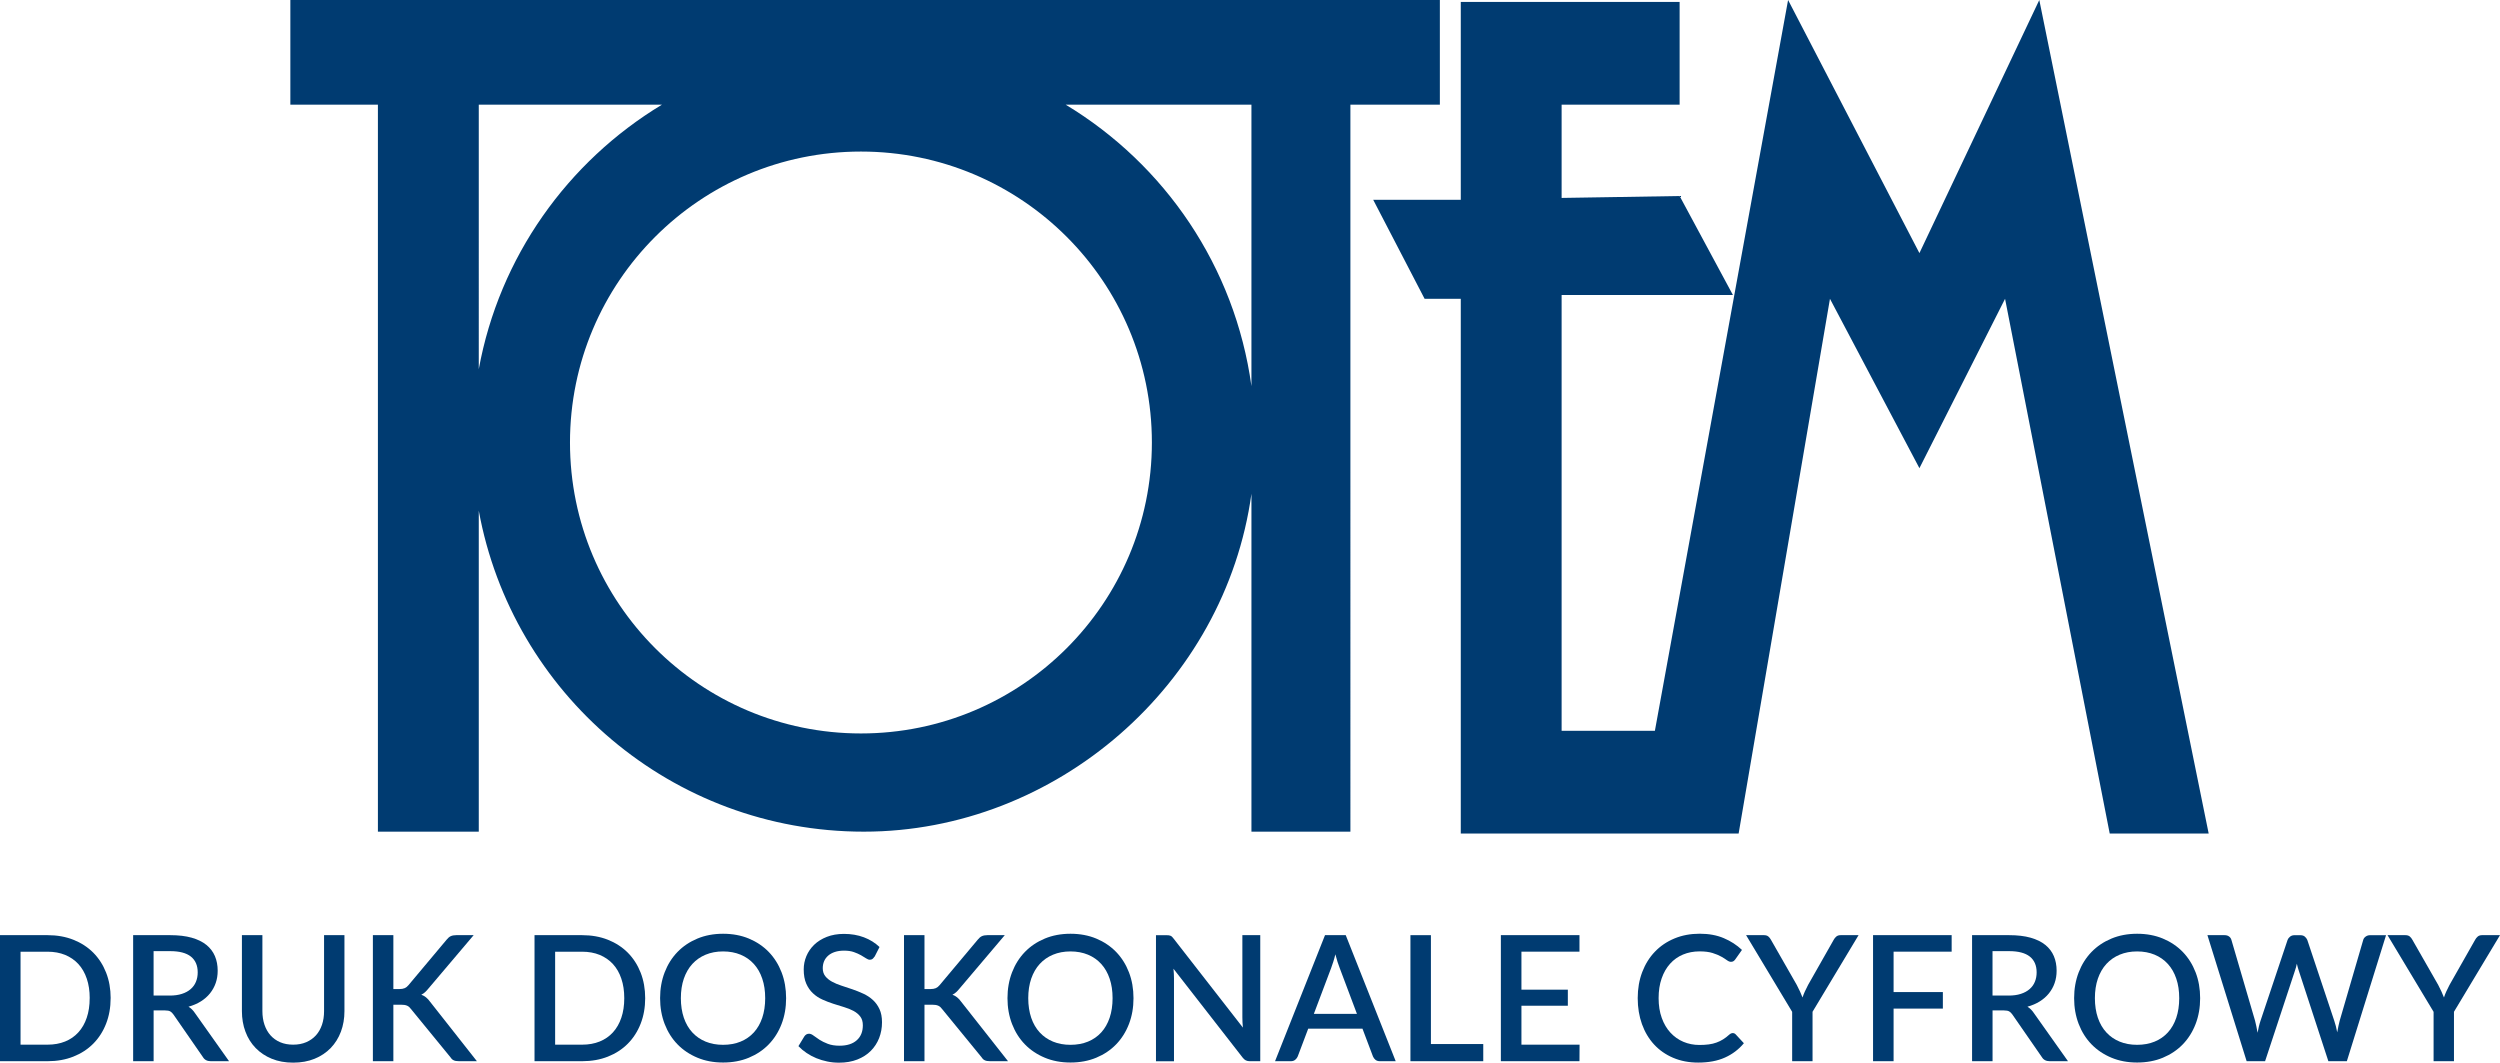 <?xml version="1.0" encoding="UTF-8"?><svg id="Warstwa_1" xmlns="http://www.w3.org/2000/svg" viewBox="0 0 799.54 339.86"><defs><style>.cls-1{fill:#003b71;}</style></defs><g><path class="cls-1" d="m35.38,319.23c0,2.99-.49,5.72-1.46,8.19-.97,2.47-2.34,4.6-4.1,6.37-1.76,1.77-3.88,3.15-6.36,4.13-2.47.98-5.22,1.47-8.24,1.47H0v-40.31h15.23c3.03,0,5.77.49,8.24,1.47,2.47.98,4.59,2.36,6.36,4.13,1.76,1.78,3.13,3.9,4.1,6.37.97,2.47,1.46,5.2,1.46,8.19Zm-6.69,0c0-2.31-.31-4.39-.94-6.24-.62-1.85-1.52-3.4-2.68-4.67-1.17-1.27-2.58-2.24-4.24-2.93-1.66-.68-3.53-1.02-5.6-1.02H6.57v29.73h8.65c2.07,0,3.94-.34,5.6-1.01,1.66-.67,3.08-1.65,4.24-2.93,1.17-1.28,2.06-2.84,2.68-4.67.63-1.84.94-3.93.94-6.26Z"/><path class="cls-1" d="m73.25,339.39h-5.85c-1.16,0-2-.45-2.52-1.34l-9.4-13.58c-.32-.46-.66-.8-1.03-1.01-.37-.21-.93-.31-1.68-.31h-3.64v16.24h-6.55v-40.31h11.87c2.65,0,4.93.27,6.84.81,1.91.54,3.49,1.31,4.72,2.31,1.23,1,2.14,2.2,2.73,3.59.59,1.4.88,2.96.88,4.67,0,1.4-.21,2.71-.63,3.92-.42,1.22-1.03,2.31-1.82,3.3-.79.99-1.77,1.85-2.93,2.58-1.16.72-2.47,1.29-3.95,1.7.8.49,1.49,1.17,2.07,2.05l10.89,15.37Zm-18.98-20.99c1.49,0,2.8-.18,3.92-.55,1.12-.36,2.05-.87,2.8-1.53.75-.65,1.31-1.43,1.68-2.34.37-.9.56-1.9.56-3.01,0-2.2-.73-3.88-2.18-5.04-1.46-1.16-3.66-1.74-6.61-1.74h-5.32v14.19h5.15Z"/><path class="cls-1" d="m93.75,334.1c1.55,0,2.93-.26,4.16-.78,1.22-.52,2.26-1.25,3.11-2.18.85-.93,1.49-2.06,1.95-3.38.45-1.32.67-2.77.67-4.38v-24.3h6.52v24.3c0,2.37-.38,4.56-1.13,6.57-.76,2.02-1.85,3.76-3.26,5.22-1.42,1.47-3.14,2.62-5.16,3.44-2.03.83-4.31,1.24-6.85,1.24s-4.82-.41-6.84-1.24c-2.02-.83-3.75-1.98-5.16-3.44-1.42-1.46-2.51-3.2-3.26-5.22-.76-2.01-1.13-4.21-1.13-6.57v-24.3h6.55v24.27c0,1.61.22,3.07.67,4.38.45,1.32,1.09,2.45,1.93,3.39.84.94,1.87,1.68,3.09,2.2,1.22.52,2.61.78,4.16.78Z"/><path class="cls-1" d="m125.8,316.32h1.88c.71,0,1.29-.1,1.74-.29.45-.2.85-.51,1.2-.94l12.21-14.56c.43-.54.87-.92,1.33-1.13.46-.21,1.03-.32,1.72-.32h5.6l-14.42,17.02c-.39.49-.77.89-1.13,1.22-.36.33-.76.6-1.19.8.56.21,1.07.49,1.51.85.45.36.89.84,1.32,1.44l14.95,18.98h-5.71c-.41,0-.76-.03-1.05-.08-.29-.06-.54-.14-.76-.26-.21-.11-.4-.25-.56-.42s-.3-.36-.43-.56l-12.6-15.4c-.19-.24-.37-.45-.56-.62-.19-.17-.41-.31-.66-.42-.25-.11-.54-.19-.86-.24-.31-.05-.69-.07-1.12-.07h-2.41v18.06h-6.55v-40.31h6.55v17.24Z"/><path class="cls-1" d="m206.34,319.23c0,2.99-.49,5.72-1.46,8.19-.97,2.47-2.34,4.6-4.1,6.37-1.76,1.77-3.88,3.15-6.36,4.13-2.47.98-5.22,1.47-8.24,1.47h-15.23v-40.31h15.23c3.03,0,5.77.49,8.24,1.47,2.47.98,4.59,2.36,6.36,4.13,1.76,1.78,3.13,3.9,4.1,6.37.97,2.47,1.46,5.2,1.46,8.19Zm-6.69,0c0-2.31-.31-4.39-.94-6.24-.62-1.85-1.52-3.4-2.68-4.67-1.17-1.27-2.58-2.24-4.24-2.93-1.66-.68-3.53-1.02-5.6-1.02h-8.65v29.73h8.65c2.07,0,3.94-.34,5.6-1.01,1.66-.67,3.08-1.65,4.24-2.93,1.17-1.28,2.06-2.84,2.68-4.67.63-1.84.94-3.93.94-6.26Z"/><path class="cls-1" d="m251.41,319.23c0,2.99-.48,5.74-1.45,8.26-.97,2.52-2.34,4.69-4.1,6.51-1.76,1.82-3.88,3.24-6.36,4.27-2.47,1.03-5.22,1.54-8.24,1.54s-5.75-.51-8.21-1.54c-2.47-1.03-4.6-2.45-6.37-4.27-1.77-1.82-3.14-3.99-4.11-6.51-.97-2.52-1.46-5.27-1.46-8.26s.49-5.74,1.46-8.26c.97-2.52,2.34-4.69,4.11-6.52,1.77-1.83,3.9-3.25,6.37-4.28,2.47-1.03,5.21-1.54,8.21-1.54s5.77.51,8.24,1.54c2.47,1.03,4.59,2.46,6.36,4.28,1.76,1.83,3.13,4,4.1,6.52.97,2.52,1.45,5.27,1.45,8.26Zm-6.69,0c0-2.31-.31-4.39-.94-6.24-.62-1.85-1.52-3.41-2.69-4.7-1.17-1.29-2.58-2.28-4.24-2.97-1.66-.69-3.53-1.04-5.6-1.04s-3.91.35-5.57,1.04c-1.66.69-3.08,1.68-4.26,2.97-1.18,1.29-2.08,2.86-2.72,4.7-.63,1.85-.95,3.93-.95,6.24s.32,4.42.95,6.27c.63,1.85,1.54,3.41,2.72,4.69,1.18,1.28,2.6,2.26,4.26,2.94,1.66.68,3.52,1.02,5.57,1.02s3.94-.34,5.6-1.02c1.66-.68,3.07-1.66,4.24-2.94,1.17-1.28,2.06-2.84,2.69-4.69.62-1.85.94-3.94.94-6.27Z"/><path class="cls-1" d="m279.65,305.96c-.21.34-.42.58-.64.74-.22.16-.51.24-.84.24s-.75-.15-1.19-.45c-.44-.3-.98-.63-1.62-.99-.64-.36-1.4-.7-2.28-1.01-.87-.31-1.92-.46-3.13-.46-1.12,0-2.1.14-2.95.42-.85.28-1.56.67-2.14,1.18-.58.51-1.01,1.1-1.3,1.78-.29.68-.43,1.43-.43,2.23,0,1.03.27,1.88.81,2.56.54.68,1.26,1.27,2.14,1.75.89.49,1.9.91,3.04,1.28,1.14.36,2.3.75,3.49,1.16,1.18.41,2.35.87,3.49,1.4,1.13.52,2.15,1.18,3.03,1.99.89.8,1.6,1.78,2.14,2.94.54,1.16.81,2.57.81,4.23,0,1.79-.31,3.47-.92,5.04-.62,1.57-1.51,2.93-2.67,4.1-1.17,1.17-2.6,2.09-4.31,2.76-1.71.67-3.65,1.01-5.84,1.01-1.29,0-2.54-.12-3.77-.38-1.22-.25-2.39-.61-3.5-1.06-1.11-.46-2.15-1.01-3.12-1.67-.97-.65-1.84-1.38-2.6-2.18l1.9-3.13c.17-.26.38-.46.64-.62s.55-.22.87-.22c.43,0,.91.2,1.43.6.52.4,1.15.84,1.89,1.32.73.47,1.63.91,2.67,1.31,1.05.4,2.3.6,3.75.6,2.37,0,4.2-.58,5.5-1.74,1.3-1.15,1.95-2.75,1.95-4.78,0-1.14-.27-2.07-.81-2.79-.54-.72-1.26-1.32-2.14-1.8-.89-.48-1.9-.89-3.04-1.23s-2.3-.7-3.47-1.08c-1.18-.38-2.33-.83-3.47-1.34-1.14-.51-2.15-1.18-3.03-2.01-.89-.83-1.6-1.85-2.14-3.08-.54-1.22-.81-2.75-.81-4.57,0-1.46.28-2.87.85-4.23.57-1.36,1.4-2.57,2.49-3.63,1.09-1.05,2.44-1.9,4.05-2.53,1.6-.63,3.43-.95,5.49-.95,2.31,0,4.44.36,6.37,1.09,1.93.73,3.59,1.76,4.99,3.11l-1.59,3.13Z"/><path class="cls-1" d="m295.66,316.32h1.88c.71,0,1.29-.1,1.74-.29.45-.2.85-.51,1.2-.94l12.21-14.56c.43-.54.87-.92,1.33-1.13.46-.21,1.03-.32,1.72-.32h5.6l-14.42,17.02c-.39.49-.77.89-1.13,1.22-.36.33-.76.6-1.19.8.56.21,1.07.49,1.51.85.45.36.89.84,1.32,1.44l14.95,18.98h-5.71c-.41,0-.76-.03-1.05-.08-.29-.06-.54-.14-.76-.26-.21-.11-.4-.25-.56-.42-.16-.17-.3-.36-.43-.56l-12.6-15.4c-.19-.24-.37-.45-.56-.62s-.41-.31-.66-.42c-.25-.11-.54-.19-.86-.24-.31-.05-.69-.07-1.12-.07h-2.41v18.06h-6.55v-40.31h6.55v17.24Z"/><path class="cls-1" d="m362.51,319.23c0,2.99-.48,5.74-1.45,8.26-.97,2.52-2.34,4.69-4.1,6.51-1.76,1.82-3.88,3.24-6.36,4.27-2.47,1.03-5.22,1.54-8.24,1.54s-5.75-.51-8.21-1.54c-2.47-1.03-4.6-2.45-6.37-4.27-1.77-1.82-3.14-3.99-4.11-6.51-.97-2.52-1.46-5.27-1.46-8.26s.49-5.74,1.46-8.26c.97-2.52,2.34-4.69,4.11-6.52,1.77-1.83,3.9-3.25,6.37-4.28,2.47-1.03,5.21-1.54,8.21-1.54s5.77.51,8.24,1.54c2.47,1.03,4.59,2.46,6.36,4.28,1.76,1.83,3.13,4,4.1,6.52.97,2.52,1.45,5.27,1.45,8.26Zm-6.69,0c0-2.31-.31-4.39-.94-6.24-.62-1.85-1.52-3.41-2.69-4.7-1.17-1.29-2.58-2.28-4.24-2.97-1.66-.69-3.53-1.04-5.6-1.04s-3.91.35-5.57,1.04c-1.66.69-3.08,1.68-4.26,2.97-1.18,1.29-2.08,2.86-2.72,4.7-.63,1.85-.95,3.93-.95,6.24s.32,4.42.95,6.27c.63,1.85,1.54,3.41,2.72,4.69,1.18,1.28,2.6,2.26,4.26,2.94,1.66.68,3.52,1.02,5.57,1.02s3.94-.34,5.6-1.02c1.66-.68,3.07-1.66,4.24-2.94,1.17-1.28,2.06-2.84,2.69-4.69.62-1.85.94-3.94.94-6.27Z"/><path class="cls-1" d="m403.05,299.08v40.31h-3.33c-.5,0-.93-.09-1.28-.26-.36-.18-.69-.47-1.01-.88l-22.14-28.44c.06.54.1,1.08.13,1.61s.04,1.02.04,1.47v26.51h-5.76v-40.31h3.41c.28,0,.52.01.72.04s.38.08.55.15c.17.07.32.19.47.33.15.15.31.34.48.56l22.17,28.47c-.06-.58-.1-1.15-.13-1.71s-.04-1.08-.04-1.57v-26.28h5.74Z"/><path class="cls-1" d="m446.38,339.39h-5.07c-.58,0-1.04-.15-1.4-.43-.36-.29-.62-.65-.81-1.08l-3.36-8.9h-17.35l-3.36,8.9c-.15.37-.41.72-.78,1.04-.37.31-.84.47-1.4.47h-5.07l15.98-40.31h6.63l15.98,40.31Zm-12.4-15.12l-5.54-14.73c-.45-1.13-.91-2.58-1.37-4.34-.21.88-.43,1.69-.67,2.42-.24.73-.46,1.39-.67,1.95l-5.54,14.69h13.8Z"/><path class="cls-1" d="m474.37,333.9v5.49h-23.29v-40.31h6.55v34.82h16.74Z"/><path class="cls-1" d="m505.17,334.1l-.03,5.29h-25.14v-40.31h25.14v5.29h-18.56v12.15h14.84v5.13h-14.84v12.46h18.59Z"/><path class="cls-1" d="m554.19,330.4c.35,0,.66.14.92.42l2.61,2.82c-1.64,1.98-3.66,3.51-6.05,4.58-2.39,1.08-5.24,1.61-8.57,1.61-2.95,0-5.61-.51-8-1.53-2.38-1.02-4.41-2.43-6.09-4.25-1.68-1.82-2.97-3.99-3.88-6.51-.9-2.52-1.36-5.29-1.36-8.32s.48-5.8,1.44-8.33c.96-2.52,2.31-4.7,4.06-6.52,1.74-1.82,3.83-3.23,6.27-4.24,2.43-1.01,5.12-1.51,8.05-1.51s5.48.47,7.71,1.42c2.23.94,4.16,2.2,5.81,3.76l-2.16,3.05c-.15.21-.33.38-.53.53-.21.15-.49.23-.84.23-.37,0-.8-.17-1.28-.52-.47-.35-1.08-.73-1.82-1.15-.74-.42-1.66-.8-2.77-1.15-1.11-.35-2.49-.52-4.16-.52-1.92,0-3.69.34-5.29,1.01-1.6.67-2.99,1.65-4.14,2.94-1.16,1.28-2.06,2.85-2.7,4.7-.65,1.85-.97,3.95-.97,6.3s.33,4.48,1.01,6.34c.67,1.86,1.59,3.43,2.77,4.7,1.18,1.28,2.56,2.26,4.14,2.93,1.59.67,3.29,1.01,5.13,1.01,1.12,0,2.12-.06,3.01-.18.89-.12,1.7-.31,2.45-.59.75-.27,1.45-.61,2.11-1.02.66-.41,1.32-.91,1.97-1.51.37-.33.75-.5,1.12-.5Z"/><path class="cls-1" d="m579.68,323.6v15.79h-6.52v-15.79l-14.73-24.52h5.74c.58,0,1.03.14,1.37.42.33.28.62.63.84,1.06l8.26,14.45c.37.72.71,1.42,1.02,2.07.31.66.58,1.3.82,1.93.21-.65.46-1.3.76-1.95.3-.64.63-1.33,1.01-2.05l8.2-14.45c.19-.37.46-.71.81-1.02.36-.31.82-.46,1.38-.46h5.76l-14.73,24.52Z"/><path class="cls-1" d="m605.6,304.37v12.9h15.76v5.29h-15.76v16.83h-6.57v-40.31h25.14v5.29h-18.56Z"/><path class="cls-1" d="m661.37,339.39h-5.85c-1.16,0-2-.45-2.52-1.34l-9.4-13.58c-.32-.46-.66-.8-1.03-1.01-.37-.21-.93-.31-1.68-.31h-3.64v16.24h-6.55v-40.31h11.87c2.65,0,4.93.27,6.84.81,1.91.54,3.49,1.31,4.72,2.31,1.23,1,2.14,2.2,2.73,3.59s.88,2.96.88,4.67c0,1.4-.21,2.71-.63,3.92-.42,1.22-1.03,2.31-1.82,3.3-.79.99-1.77,1.85-2.93,2.58-1.16.72-2.47,1.29-3.95,1.7.8.49,1.49,1.17,2.07,2.05l10.89,15.37Zm-18.98-20.99c1.49,0,2.8-.18,3.92-.55,1.12-.36,2.05-.87,2.8-1.53.75-.65,1.31-1.43,1.68-2.34.37-.9.56-1.9.56-3.01,0-2.2-.73-3.88-2.18-5.04-1.46-1.16-3.66-1.74-6.61-1.74h-5.32v14.19h5.15Z"/><path class="cls-1" d="m703.64,319.23c0,2.99-.48,5.74-1.45,8.26-.97,2.52-2.34,4.69-4.1,6.51-1.76,1.82-3.88,3.24-6.36,4.27-2.47,1.03-5.22,1.54-8.24,1.54s-5.75-.51-8.21-1.54c-2.47-1.03-4.6-2.45-6.37-4.27-1.77-1.82-3.14-3.99-4.11-6.51-.97-2.52-1.46-5.27-1.46-8.26s.49-5.74,1.46-8.26c.97-2.52,2.34-4.69,4.11-6.52,1.77-1.83,3.9-3.25,6.37-4.28,2.47-1.03,5.21-1.54,8.21-1.54s5.77.51,8.24,1.54c2.47,1.03,4.59,2.46,6.36,4.28,1.76,1.83,3.13,4,4.1,6.52.97,2.52,1.45,5.27,1.45,8.26Zm-6.69,0c0-2.31-.31-4.39-.94-6.24-.62-1.85-1.52-3.41-2.69-4.7-1.17-1.29-2.58-2.28-4.24-2.97-1.66-.69-3.53-1.04-5.6-1.04s-3.91.35-5.57,1.04c-1.66.69-3.08,1.68-4.26,2.97-1.18,1.29-2.08,2.86-2.72,4.7-.63,1.85-.95,3.93-.95,6.24s.32,4.42.95,6.27c.63,1.85,1.54,3.41,2.72,4.69,1.18,1.28,2.6,2.26,4.26,2.94,1.66.68,3.52,1.02,5.57,1.02s3.94-.34,5.6-1.02c1.66-.68,3.07-1.66,4.24-2.94,1.17-1.28,2.06-2.84,2.69-4.69.62-1.85.94-3.94.94-6.27Z"/><path class="cls-1" d="m763.1,299.08l-12.54,40.31h-5.91l-9.46-28.95c-.11-.31-.22-.66-.32-1.03-.1-.37-.2-.77-.3-1.2-.09.43-.19.83-.29,1.2-.1.37-.21.72-.32,1.03l-9.55,28.95h-5.9l-12.54-40.31h5.49c.56,0,1.03.13,1.41.41.38.27.64.64.77,1.1l7.56,25.84c.15.56.29,1.17.42,1.82.13.65.26,1.33.39,2.04.13-.71.27-1.39.43-2.05.16-.67.33-1.27.52-1.81l8.65-25.84c.13-.37.39-.72.78-1.03.39-.32.86-.47,1.4-.47h1.9c.58,0,1.05.14,1.4.43.36.29.63.65.82,1.08l8.62,25.84c.19.54.36,1.13.52,1.75.15.63.3,1.28.43,1.97.13-.69.26-1.34.38-1.97.12-.62.26-1.21.41-1.75l7.53-25.84c.11-.41.36-.76.77-1.06.4-.3.87-.45,1.41-.45h5.12Z"/><path class="cls-1" d="m784.82,323.6v15.79h-6.52v-15.79l-14.73-24.52h5.74c.58,0,1.03.14,1.37.42.33.28.62.63.84,1.06l8.26,14.45c.37.72.71,1.42,1.02,2.07.31.66.58,1.3.82,1.93.21-.65.46-1.3.76-1.95.3-.64.63-1.33,1.01-2.05l8.2-14.45c.19-.37.46-.71.81-1.02.36-.31.82-.46,1.38-.46h5.76l-14.73,24.52Z"/></g><g><polygon class="cls-1" points="652.2 0 613.86 80.95 571.86 0 529.26 233.72 499.43 233.72 499.43 94.34 554.21 94.34 537.17 62.69 499.43 63.3 499.43 33.48 537.17 33.48 537.17 .61 467.18 .61 467.18 63.91 439.18 63.91 455.61 95.56 467.18 95.56 467.18 266.58 556.04 266.58 585.25 95.56 613.86 149.73 641.25 95.56 674.72 266.58 706.37 266.58 652.2 0"/><path class="cls-1" d="m92.86,0v33.48h28v232.5h32.26v-102.66c10.66,58.38,61.68,102.66,123.14,102.66s115.56-47.05,123.97-108.08v108.08h31.65V33.48h28.61V0H92.86Zm60.26,33.48h58.57c-30.16,18.21-52.01,48.68-58.57,84.59V33.48Zm122.22,201.09c-51.39,0-93.05-41.66-93.05-93.05s41.66-93.05,93.05-93.05,93.05,41.66,93.05,93.05-41.66,93.05-93.05,93.05Zm124.89-111.08c-5.27-38.24-27.73-70.9-59.4-90.01h59.4v90.01Z"/></g></svg>